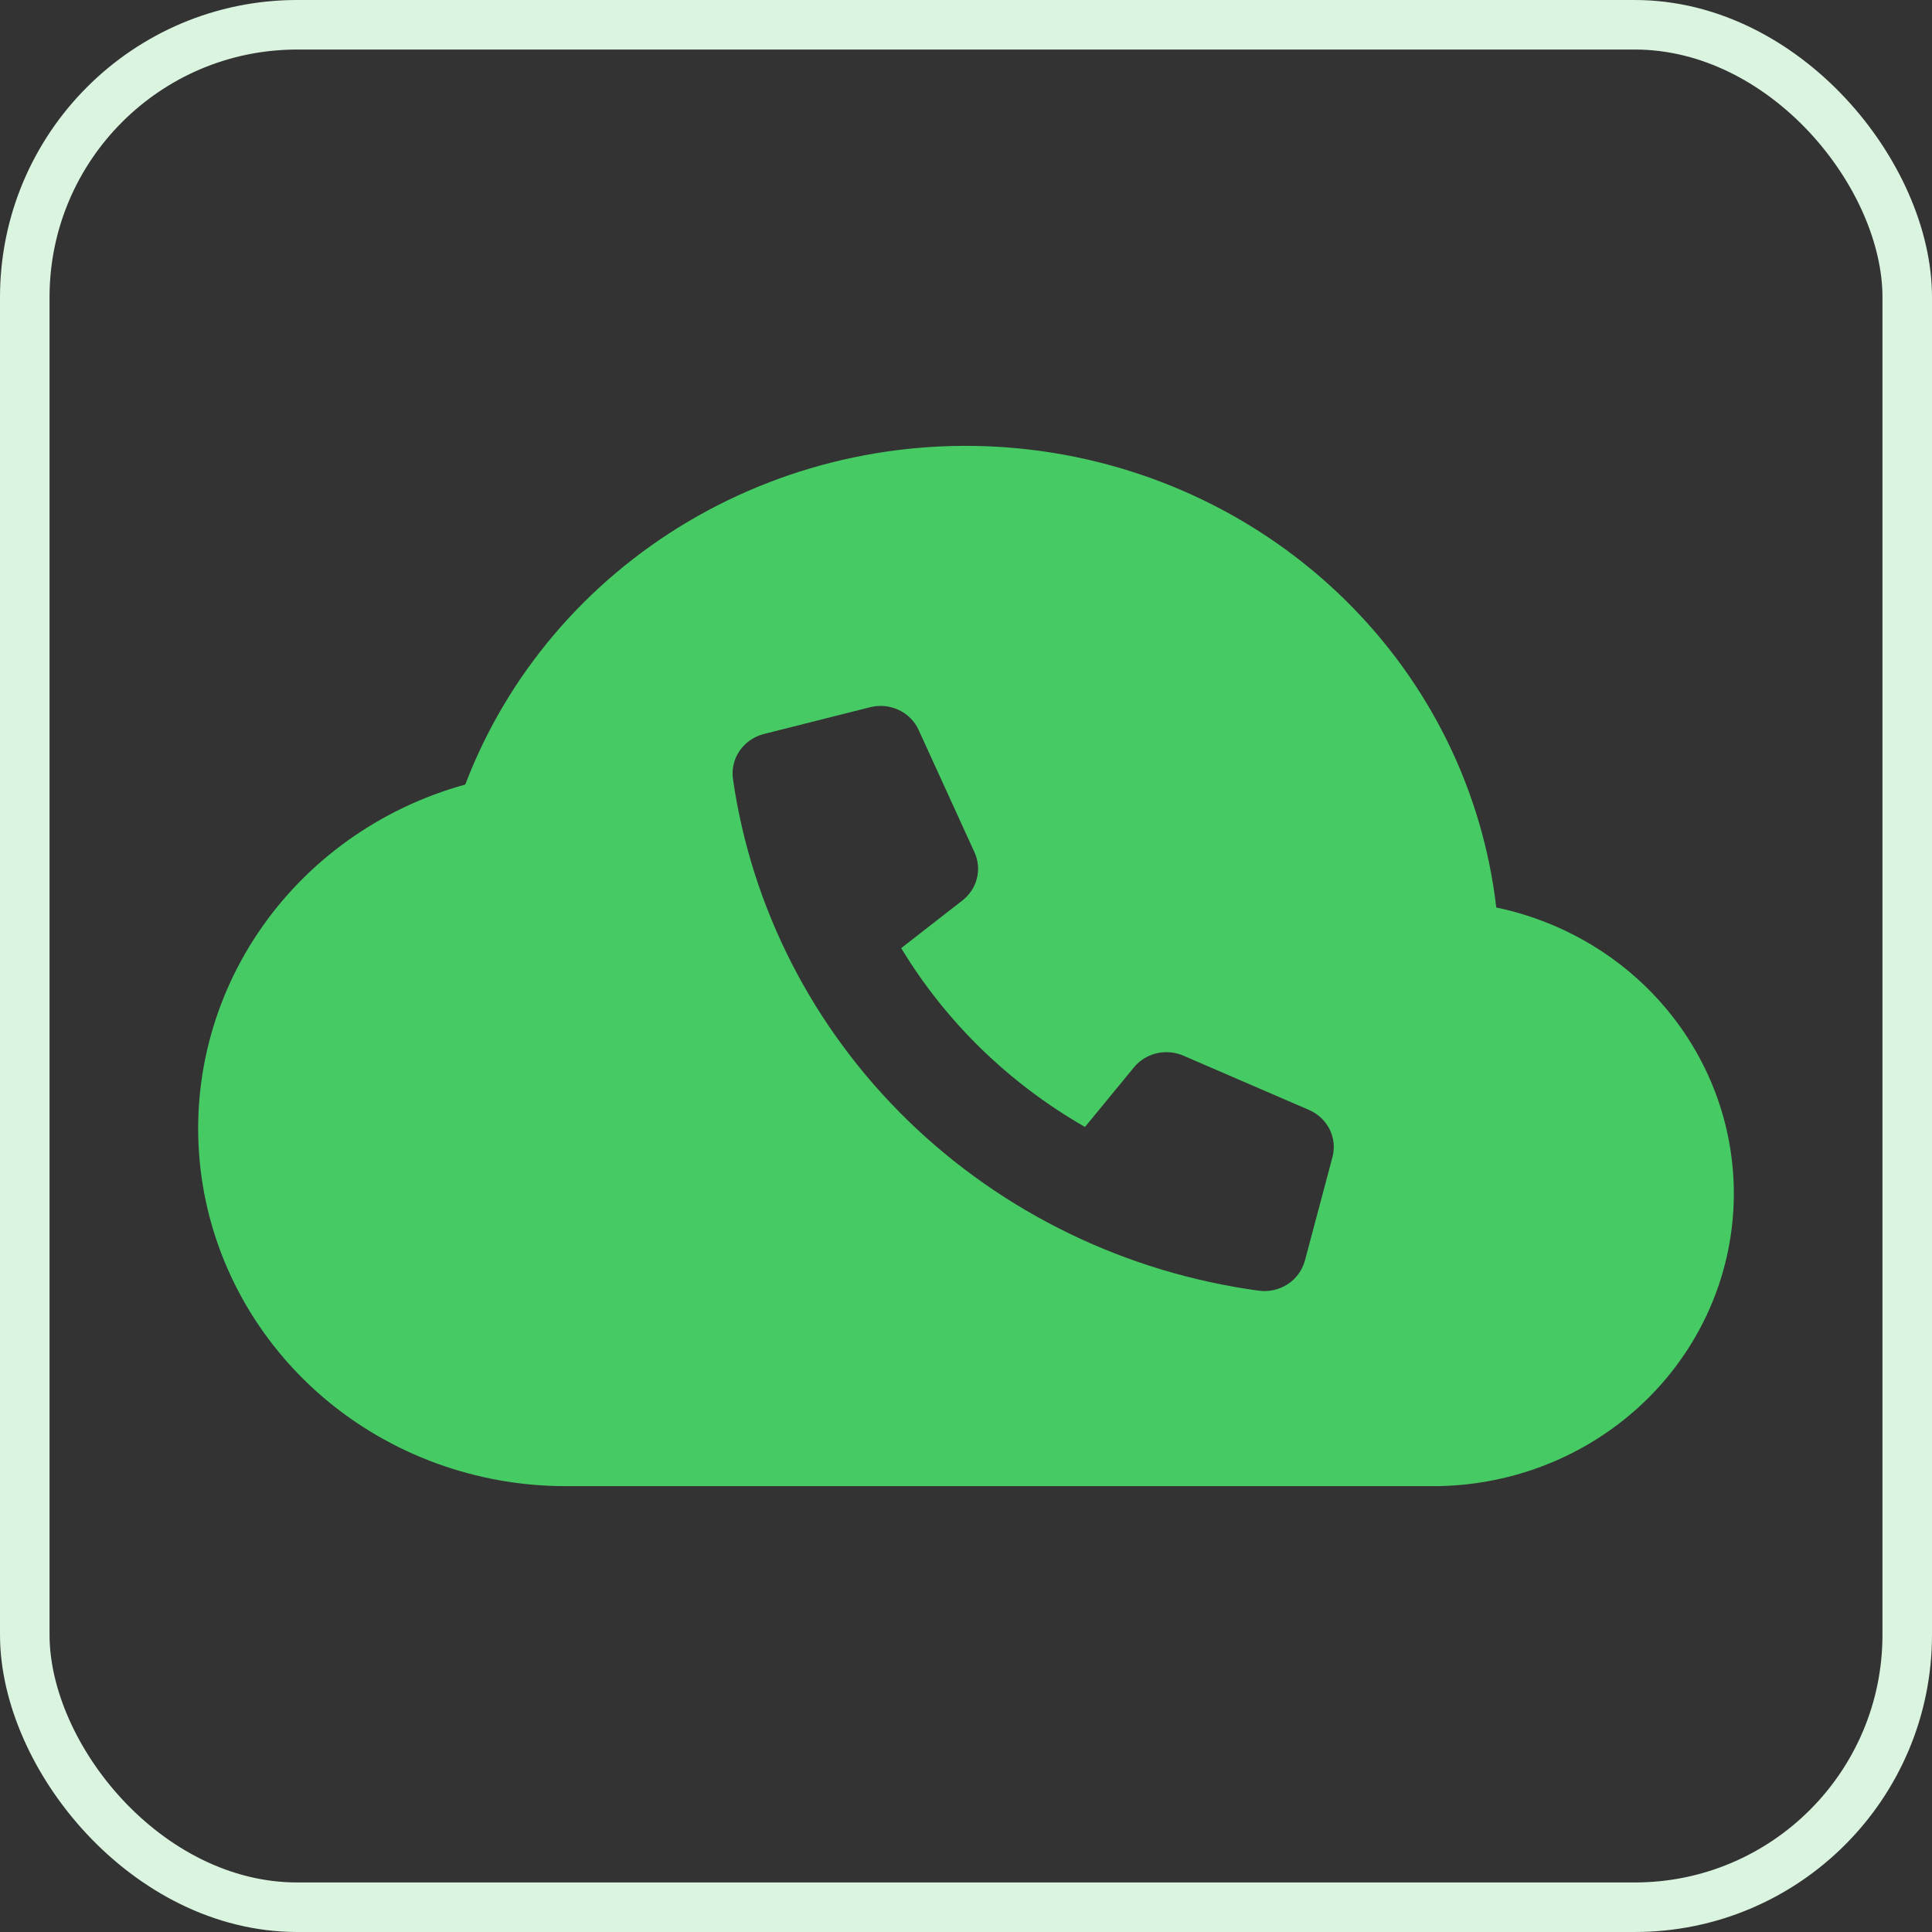 <svg width="39" height="39" viewBox="0 0 39 39" fill="none" xmlns="http://www.w3.org/2000/svg">
<rect x="0" y="0" width="39" height="39" fill="#333333" stroke="none"/>
<rect x="0.5" y="0.5" width="38" height="38" rx="5.5" stroke="#DAF4E0"/>
<path fill-rule="evenodd" clip-rule="evenodd" d="M30.204 18.319C29.933 15.974 28.859 13.787 27.153 12.11C25.448 10.433 23.211 9.365 20.805 9.078C18.399 8.791 15.963 9.302 13.892 10.528C11.821 11.755 10.236 13.625 9.392 15.837C7.671 16.312 6.184 17.377 5.206 18.835C4.228 20.293 3.825 22.046 4.07 23.771C4.315 25.495 5.193 27.076 6.54 28.221C7.888 29.365 9.616 29.997 11.405 30H28.935C30.433 29.999 31.878 29.459 32.992 28.483C34.106 27.507 34.809 26.165 34.966 24.715C35.124 23.265 34.725 21.809 33.845 20.628C32.966 19.447 31.669 18.625 30.204 18.319ZM21.902 22.749L22.891 21.545C23.007 21.404 23.168 21.305 23.348 21.262C23.529 21.22 23.718 21.237 23.888 21.31L26.425 22.406C26.607 22.485 26.754 22.624 26.841 22.798C26.927 22.973 26.947 23.172 26.897 23.359L26.341 25.448C26.288 25.642 26.165 25.812 25.993 25.924C25.821 26.035 25.613 26.082 25.408 26.054C22.726 25.688 20.241 24.482 18.326 22.618C16.412 20.755 15.172 18.336 14.796 15.726C14.768 15.527 14.815 15.324 14.93 15.156C15.045 14.989 15.219 14.868 15.419 14.817L17.565 14.276C17.758 14.227 17.962 14.247 18.141 14.331C18.321 14.415 18.464 14.559 18.544 14.736L19.672 17.206C19.747 17.371 19.764 17.556 19.72 17.731C19.676 17.907 19.574 18.063 19.429 18.176L18.192 19.139C19.093 20.63 20.37 21.872 21.902 22.749Z" fill="#46CA63"/>
</svg>
